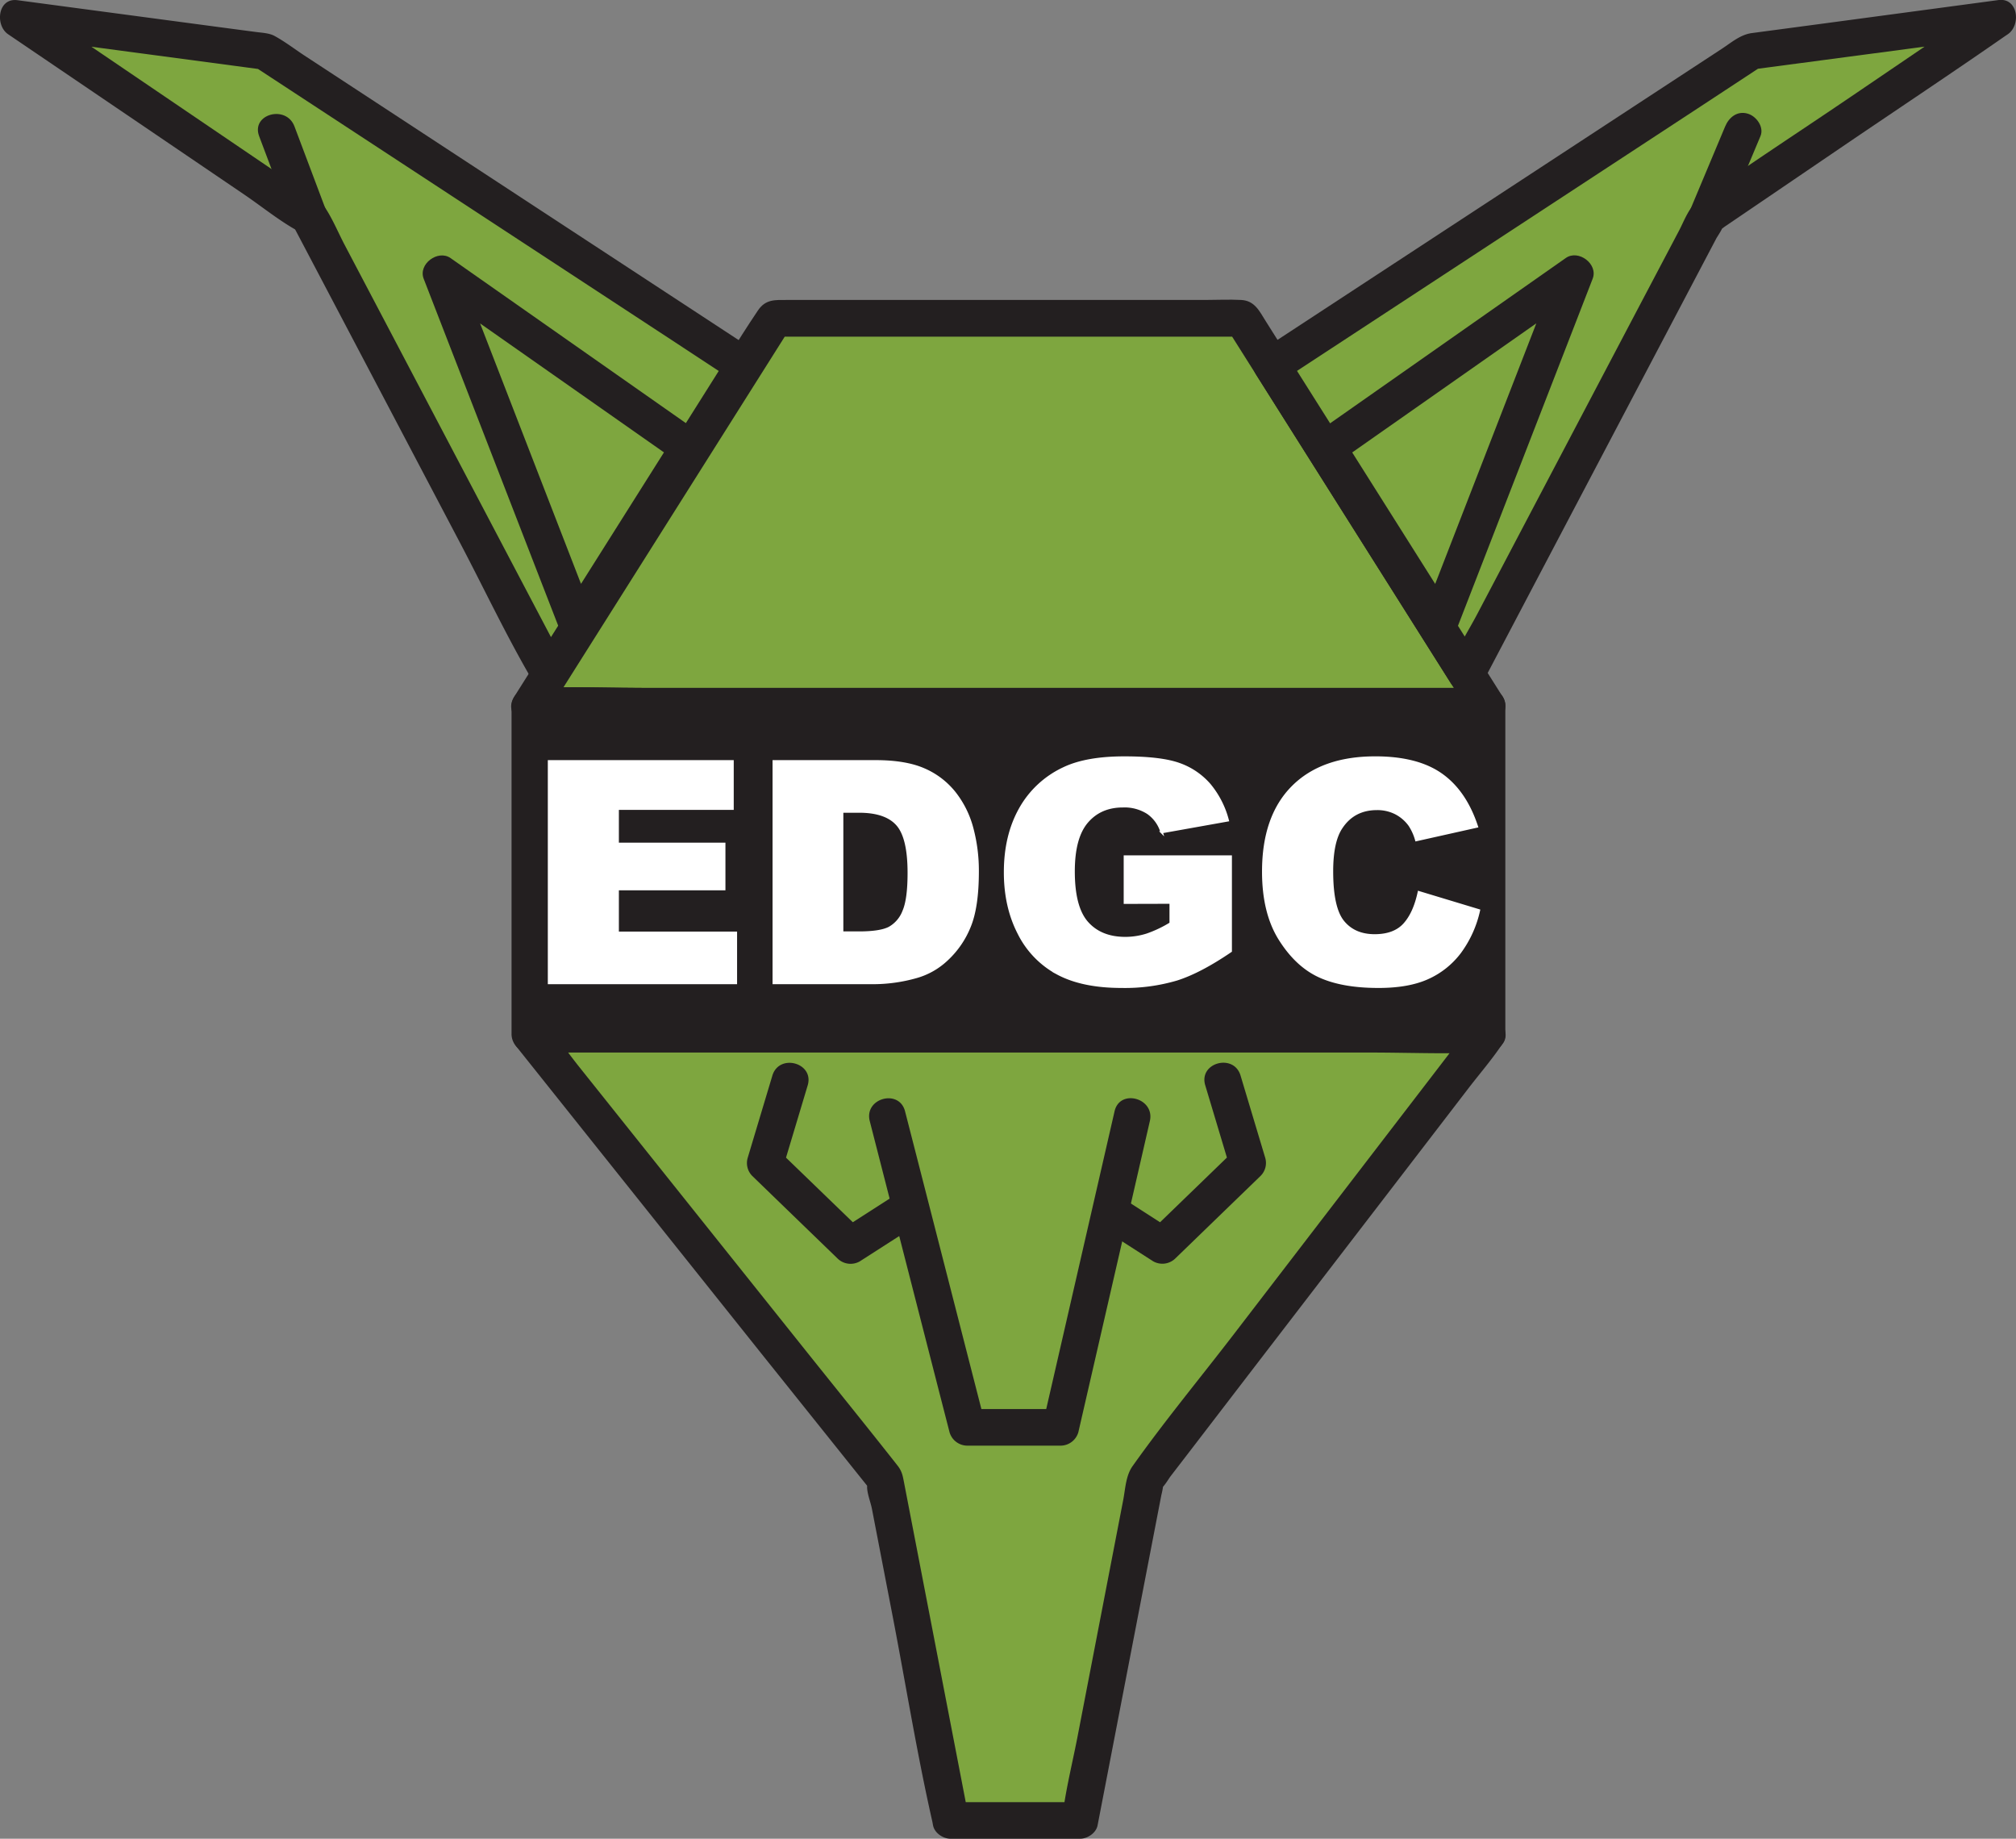 <svg id="Layer_1" data-name="Layer 1" xmlns="http://www.w3.org/2000/svg" viewBox="0 0 825.84 753.06"><rect x="0" y="0" width="825.84" height="753.06" fill="#808080" stroke="none"/><defs><style>.cls-1{fill:#7ea63f;}.cls-2{fill:#231f20;}.cls-3{fill:#fff;stroke:#fff;stroke-miterlimit:10;}</style></defs><title>EDGC_V3</title><polygon class="cls-1" points="217.05 289.25 317.33 130.38 508.87 130.38 609.15 289.25 217.05 289.25"/><path class="cls-2" d="M231.56,371l33.87-53.66,54-85.55,12.41-19.66-6.47,3.72H516.9l-6.48-3.72,33.87,53.66,54,85.55L610.7,371l6.47-11.29H273.27c-15.78,0-31.72-.65-47.49,0h-.7c-9.65,0-9.67,15,0,15H569c15.78,0,31.71.66,47.48,0,.24,0,.47,0,.7,0,5.54,0,9.55-6.42,6.48-11.28l-64.36-102-32.75-51.89c-2.58-4.08-4.49-8.43-10.08-8.72-4.93-.26-9.94,0-14.88,0H330.44c-4.8,0-8.77-.4-11.93,4.3-8.84,13.13-16.94,26.84-25.39,40.22L220.19,360.92l-1.58,2.52C213.44,371.62,226.41,379.16,231.56,371Z" transform="translate(-8.03 -77.97)"/><polygon class="cls-1" points="521.05 149.67 717.31 21.09 818.72 7.57 699.28 88.69 600.74 275.93 521.05 149.67"/><path class="cls-2" d="M532.86,234.12l66.45-43.53L704.77,121.5l24.35-16-3.78,1L814.1,94.73l12.64-1.68-3.78-14-56.83,38.6c-20.71,14.07-41.78,27.72-62.18,42.24-4,2.84-5.81,8.09-8,12.32L679.51,203.4l-46.58,88.51-19.81,37.65c-3.39,6.44-7.59,12.91-10.34,19.65-.13.31-.33.61-.49.91h13L545.32,239.34l-9.77-15.48c-5.14-8.14-18.12-.62-12.95,7.57l69.92,110.78,9.77,15.48c2.88,4.55,10.23,5.18,13,0l24.72-47,46.81-88.94,18.51-35.16,5.79-11c.28-.53,2.89-4.39,2.62-5,.07.15-4.06,3.06-2.07,2.16a21.14,21.14,0,0,0,2.75-1.87l11.38-7.73,38-25.84c21.82-14.82,43.82-29.43,65.48-44.48l1.24-.84c5.43-3.69,4.28-15-3.79-14L754,87.74l-28.35,3.78c-4.67.63-8.3,3.82-12.17,6.36l-142,93-46.24,30.29C517.25,226.44,524.75,239.43,532.86,234.12Z" transform="translate(-8.03 -77.97)"/><rect class="cls-2" x="217.05" y="289.25" width="392.09" height="134.32"/><path class="cls-2" d="M609.67,367.22V501.54l7.5-7.5H241.23c-5,0-10.45-.57-15.45,0a5.45,5.45,0,0,1-.7,0l7.5,7.5V367.22l-7.5,7.5H569c15.78,0,31.71.66,47.48,0,.24,0,.47,0,.7,0,9.66,0,9.67-15,0-15H273.27c-15.78,0-31.72-.65-47.49,0h-.7a7.61,7.61,0,0,0-7.5,7.5V501.54a7.61,7.61,0,0,0,7.5,7.5H569c15.78,0,31.71.66,47.48,0,.24,0,.47,0,.7,0a7.6,7.6,0,0,0,7.5-7.5V367.22C624.67,357.57,609.67,357.55,609.67,367.22Z" transform="translate(-8.03 -77.97)"/><polygon class="cls-1" points="609.15 423.57 469.44 605.53 442.4 745.56 389.44 745.56 362.4 605.53 217.05 423.57 609.15 423.57"/><path class="cls-2" d="M610.7,497.76l-33.29,43.35-63.85,83.16c-13.82,18-28.45,35.64-41.59,54.17-2.78,3.91-2.94,9.28-3.83,13.9l-8.42,43.6-10.07,52.17c-2,10.55-4.7,21.18-6.15,31.83-.07.54-.21,1.07-.31,1.6l7.23-5.5H397.47l7.23,5.5-14.18-73.45-9.32-48.26-2.84-14.71c-.55-2.82-.82-4.61-2.72-7-12.2-15.51-24.63-30.84-36.95-46.26l-66.5-83.25L245.1,514.67c-4.62-5.79-8.95-12.18-14-17.58-.24-.26-.45-.57-.68-.85l-5.3,12.8H569c15.78,0,31.71.66,47.48,0,.24,0,.47,0,.7,0,9.66,0,9.67-15,0-15H273.27c-15.78,0-31.72-.65-47.49,0h-.7c-7,0-9.17,8-5.3,12.81l34,42.62,66,82.68L363.68,687c.3.37.85,1.4,1.29,1.61.27.12-1.35-4.42-1.67-2.55-.44,2.66,1.38,7.1,1.88,9.71l8.43,43.67c5.43,28.11,10,56.56,16.32,84.48.12.53.2,1.07.31,1.6.61,3.2,4.12,5.51,7.23,5.51h52.95c3.08,0,6.62-2.31,7.23-5.51l13.9-72,9.34-48.34,2.9-15a29.27,29.27,0,0,0,.73-3.8c.13-2,.08.82-.49.79.55,0,3-3.87,3.29-4.3l7.48-9.73,24.55-32,64-83.31,26.19-34.11c4.47-5.83,9.4-11.51,13.52-17.61.19-.28.41-.54.62-.81,2.49-3.24.47-8.37-2.69-10.26C617.12,492.77,613.15,494.56,610.7,497.76Z" transform="translate(-8.03 -77.97)"/><polygon class="cls-1" points="304.79 149.67 108.53 21.09 7.12 7.57 126.55 88.69 225.09 275.93 304.79 149.67"/><path class="cls-2" d="M316.6,221.17,199.34,144.35l-66.56-43.61c-4.06-2.66-8.06-5.76-12.33-8.07-2.18-1.19-5.24-1.28-7.73-1.62L97.25,89,15.15,78.05C7.09,77,5.93,88.33,11.36,92l56,38,40.76,27.68c7.26,4.93,14.43,10.81,22.14,15,2.12,1.16-2.26-3.18-2.07-2.16a7.32,7.32,0,0,0,.87,1.66l4.29,8.15,16.47,31.29,46.62,88.59c9.87,18.76,19,38.16,29.72,56.47.18.3.32.61.48.91,2.73,5.18,10.08,4.55,13,0l69.92-110.78,9.77-15.48c5.17-8.18-7.81-15.72-13-7.57L236.42,334.64l-9.78,15.48h13l-25.14-47.76-46.82-89-18.49-35.14c-2.63-5-4.91-10.61-8.06-15.31-1.42-2.11-3.65-3.39-5.72-4.79L124,150.42,86.47,124.94,45,96.78C36.79,91.2,28.74,84.94,20.17,79.91c-.43-.25-.83-.56-1.24-.84l-3.78,14,88.76,11.83,12.64,1.69-3.78-1,66.44,43.53,105.47,69.1,24.35,16C317.13,239.43,324.65,226.45,316.6,221.17Z" transform="translate(-8.03 -77.97)"/><path class="cls-2" d="M555.61,267.72l88.8-62.26,12.6-8.84-11-8.47L597.25,313.77l-7,17.9L604,329.88l-40-63.37-5.71-9.05c-5.14-8.14-18.13-.62-12.95,7.57l40,63.38,5.71,9c3.66,5.81,11.4,4.13,13.7-1.79L653.52,210l6.94-17.9c2.32-6-5.84-12.1-11-8.47l-88.79,62.26L548,254.77C540.19,260.27,547.68,273.28,555.61,267.72Z" transform="translate(-8.03 -77.97)"/><path class="cls-2" d="M294,254.77l-88.8-62.26-12.61-8.84c-5.14-3.61-13.35,2.46-11,8.47L230.3,317.76l6.95,17.9c2.3,5.93,10.06,7.58,13.71,1.79l40-63.37,5.71-9.05c5.16-8.18-7.81-15.72-13-7.57l-40,63.38-5.71,9,13.71,1.79L203,206.05,196,188.15l-11,8.47,88.8,62.26,12.6,8.84C294.33,273.28,301.83,260.28,294,254.77Z" transform="translate(-8.03 -77.97)"/><path class="cls-2" d="M714.54,168.66l14.65-34.93c1.58-3.76-1.7-8.21-5.24-9.22-4.31-1.24-7.66,1.52-9.22,5.24l-14.65,34.92c-1.58,3.77,1.7,8.22,5.24,9.23,4.31,1.23,7.66-1.52,9.22-5.24Z" transform="translate(-8.03 -77.97)"/><path class="cls-2" d="M141.81,164.67l-13.15-34.92c-3.37-9-17.88-5.08-14.47,4l13.16,34.93c3.37,9,17.87,5.07,14.46-4Z" transform="translate(-8.03 -77.97)"/><path class="cls-3" d="M232.94,389.78H308.1v19.38H261.05v14.42H304.7V442.1H261.05V460h48.42v20.55H232.94Z" transform="translate(-8.03 -77.97)"/><path class="cls-3" d="M325,389.78h41.66q12.33,0,19.91,3.34a32.34,32.34,0,0,1,12.54,9.6,39.84,39.84,0,0,1,7.18,14.55,67.32,67.32,0,0,1,2.23,17.58q0,14.55-3.31,22.57a37.46,37.46,0,0,1-9.2,13.44,30,30,0,0,1-12.63,7.21,65.06,65.06,0,0,1-16.72,2.47H325Zm28,20.55v49.6h6.88q8.79,0,12.5-1.95a13.19,13.19,0,0,0,5.82-6.81q2.12-4.86,2.11-15.76,0-14.43-4.71-19.75T360,410.33Z" transform="translate(-8.03 -77.97)"/><path class="cls-3" d="M468.84,447.67V428.78h43.34v38.7q-12.45,8.49-22,11.55a74.89,74.89,0,0,1-22.7,3.06q-16.16,0-26.34-5.51a37.7,37.7,0,0,1-15.79-16.41q-5.61-10.89-5.6-25,0-14.87,6.13-25.85a39.6,39.6,0,0,1,17.95-16.68q9.23-4.41,24.83-4.4,15,0,22.51,2.72a29.33,29.33,0,0,1,12.38,8.45,37.58,37.58,0,0,1,7.4,14.52l-27.06,4.83a14.66,14.66,0,0,0-5.66-7.86A17.69,17.69,0,0,0,468,408.17q-9.22,0-14.7,6.4t-5.48,20.28q0,14.75,5.54,21t15.45,6.32a29.57,29.57,0,0,0,9-1.36,48.7,48.7,0,0,0,9.79-4.65v-8.54Z" transform="translate(-8.03 -77.97)"/><path class="cls-3" d="M589.26,443.4l24.58,7.43A45.28,45.28,0,0,1,606,468.1a33.87,33.87,0,0,1-13.22,10.46q-7.89,3.54-20.09,3.53-14.81,0-24.18-4.3t-16.19-15.13q-6.81-10.82-6.81-27.72,0-22.51,12-34.61t33.9-12.1q17.15,0,27,6.93T613,416.46L588.21,422a21.5,21.5,0,0,0-2.73-6.07,16.14,16.14,0,0,0-5.75-4.95,16.62,16.62,0,0,0-7.62-1.73q-9.54,0-14.61,7.67-3.84,5.69-3.84,17.87,0,15.09,4.58,20.68t12.88,5.6q8.05,0,12.17-4.52T589.26,443.4Z" transform="translate(-8.03 -77.97)"/><path class="cls-2" d="M464.6,533.11,439,644.65l-3.66,15.9,7.24-5.51H404.23l7.23,5.51L382.91,549.19l-4.13-16.08c-2.39-9.35-16.86-5.39-14.46,4l28.55,111.36L397,664.53a7.61,7.61,0,0,0,7.23,5.51h38.31a7.62,7.62,0,0,0,7.23-5.51L475.41,553l3.65-15.9c2.16-9.39-12.3-13.4-14.46-4Z" transform="translate(-8.03 -77.97)"/><path class="cls-2" d="M459,580.79l21.41,13.74a7.61,7.61,0,0,0,9.09-1.17l34.92-33.8a7.47,7.47,0,0,0,1.93-7.3l-10.14-33.8c-2.76-9.22-17.25-5.29-14.46,4l10.14,33.8,1.93-7.3-34.93,33.8,9.09-1.17L466.6,567.84c-8.15-5.23-15.68,7.75-7.57,12.95Z" transform="translate(-8.03 -77.97)"/><path class="cls-2" d="M374.06,567.84l-21.4,13.74,9.09,1.17L326.82,549l1.93,7.3,10.14-33.8c2.78-9.27-11.7-13.23-14.47-4l-10.14,33.8a7.49,7.49,0,0,0,1.93,7.3l34.93,33.8a7.62,7.62,0,0,0,9.09,1.17l21.41-13.74c8.09-5.2.58-18.19-7.58-12.95Z" transform="translate(-8.03 -77.97)"/></svg>